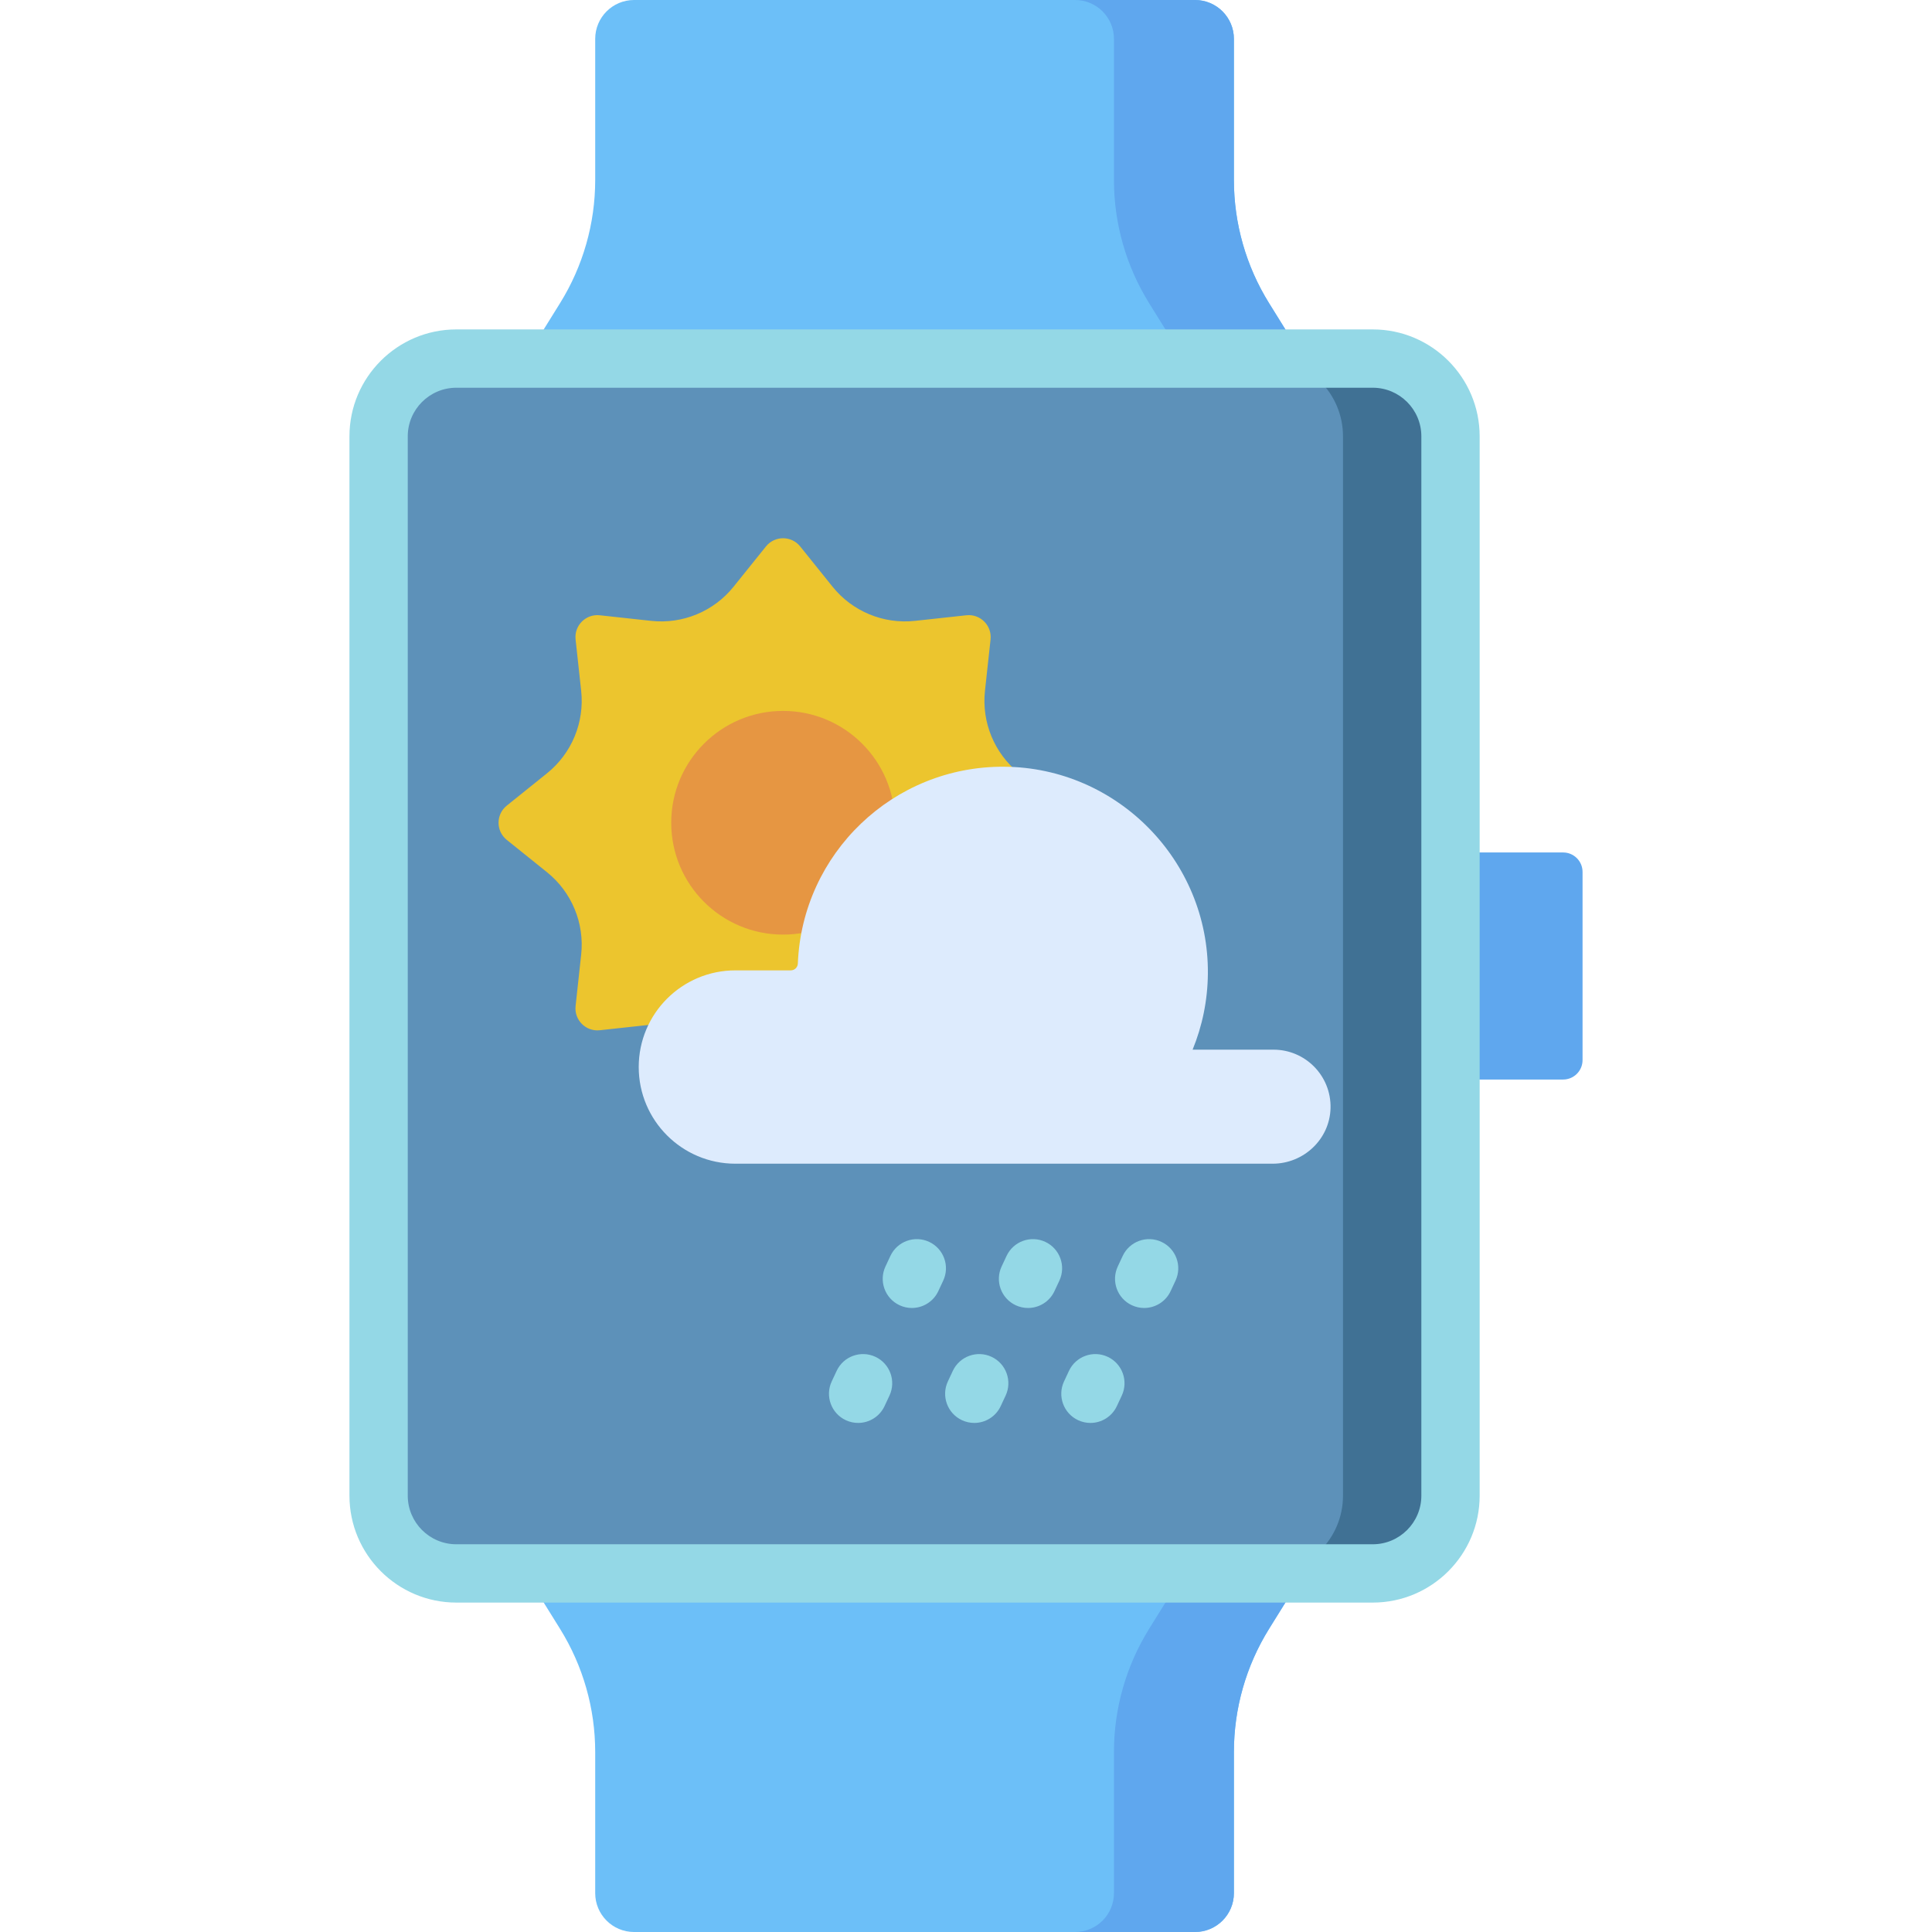 <svg id="Capa_1" enable-background="new 0 0 512 512" height="512" viewBox="0 0 512 512" width="512" xmlns="http://www.w3.org/2000/svg"><g><path d="m414.242 286.087h-29.844v-60.175h29.844c2.845 0 5.151 2.306 5.151 5.151v49.873c0 2.845-2.306 5.151-5.151 5.151z" fill="#5fa7ee"/><path d="m352.611 106.557-16.299-26.221c-6.089-9.795-9.315-21.098-9.315-32.631v-37.403c0-5.69-4.612-10.302-10.302-10.302h-148.658c-5.69 0-10.302 4.612-10.302 10.302v37.403c0 11.533-3.227 22.836-9.315 32.631l-16.299 26.221-.002 298.885 16.302 26.224c6.089 9.795 9.314 21.097 9.314 32.63v37.403c0 5.69 4.612 10.302 10.302 10.302h148.658c5.69 0 10.302-4.612 10.302-10.302v-37.403c0-11.533 3.226-22.836 9.314-32.631l16.301-26.223z" fill="#6cbff8"/><path d="m336.312 80.336c-6.089-9.795-9.315-21.098-9.315-32.631v-37.403c0-5.69-4.612-10.302-10.302-10.302h-31.788c5.69 0 10.302 4.612 10.302 10.302v37.403c0 11.533 3.227 22.836 9.315 32.631l16.299 26.221v298.886l-16.299 26.221c-6.089 9.795-9.315 21.098-9.315 32.631v37.403c0 5.69-4.612 10.302-10.302 10.302h31.788c5.689 0 10.302-4.612 10.302-10.302v-37.403c0-11.533 3.226-22.836 9.314-32.631l16.301-26.223-.001-298.885z" fill="#5fa7ee"/><path d="m100.333 115.629v280.743c0 11.379 9.225 20.604 20.604 20.604h242.858c11.379 0 20.604-9.225 20.604-20.604v-280.743c0-11.379-9.225-20.604-20.604-20.604h-242.858c-11.379 0-20.604 9.225-20.604 20.604z" fill="#5d91b9"/><path d="m363.795 95.025h-28.492c11.379 0 20.604 9.225 20.604 20.604v280.743c0 11.379-9.224 20.604-20.604 20.604h28.492c11.379 0 20.604-9.224 20.604-20.604v-280.743c0-11.379-9.225-20.604-20.604-20.604z" fill="#407194"/><path d="m280.749 213.504-10.673-8.578c-6.547-5.262-9.958-13.498-9.05-21.848l1.481-13.612c.402-3.696-2.717-6.815-6.413-6.413l-13.612 1.481c-8.35.908-16.586-2.503-21.848-9.05l-8.578-10.673c-2.329-2.898-6.741-2.898-9.07 0l-8.578 10.673c-5.262 6.547-13.498 9.958-21.848 9.05l-13.612-1.481c-3.696-.402-6.815 2.717-6.413 6.413l1.481 13.612c.908 8.35-2.503 16.586-9.05 21.848l-10.673 8.578c-2.898 2.329-2.898 6.741 0 9.07l10.673 8.578c6.547 5.262 9.958 13.498 9.05 21.848l-1.481 13.612c-.402 3.696 2.717 6.815 6.413 6.413l13.612-1.481c8.35-.908 16.587 2.503 21.848 9.05l8.578 10.672c2.329 2.898 6.741 2.898 9.07 0l8.578-10.672c5.262-6.547 13.499-9.958 21.848-9.05l13.612 1.481c3.696.402 6.815-2.717 6.413-6.413l-1.48-13.612c-.908-8.35 2.503-16.587 9.05-21.848l10.672-8.578c2.898-2.33 2.898-6.741 0-9.07z" fill="#ecc52e"/><circle cx="207.522" cy="218.038" fill="#e69642" r="29.641"/><path d="m348.185 282.598c-2.734-2.734-6.515-4.426-10.685-4.426h-21.448c2.551-6.217 3.984-13.014 4.048-20.135.268-29.924-24.01-54.624-53.934-54.848-29.48-.221-53.577 23.021-54.729 52.164-.04 1.008-.868 1.804-1.877 1.804-4.302.001-14.675.002-14.675.002-14.148 0-25.617 11.469-25.617 25.617s11.469 25.617 25.617 25.617h142.37c8.218 0 15.122-6.463 15.35-14.678.121-4.342-1.592-8.289-4.42-11.117z" fill="#ddebfd"/><g fill="#94d8e6"><path d="m363.795 424.701h-242.858c-15.622 0-28.33-12.709-28.33-28.33v-280.742c0-15.621 12.708-28.33 28.33-28.33h242.858c15.621 0 28.33 12.709 28.33 28.33v280.742c0 15.621-12.709 28.33-28.33 28.33zm-242.858-321.949c-7.101 0-12.877 5.777-12.877 12.877v280.742c0 7.101 5.777 12.877 12.877 12.877h242.858c7.101 0 12.877-5.777 12.877-12.877v-280.742c0-7.101-5.777-12.877-12.877-12.877z"/><path d="m241.652 346.629c-1.096 0-2.209-.234-3.268-.729-3.865-1.808-5.534-6.406-3.726-10.272l1.306-2.793c1.808-3.864 6.405-5.533 10.272-3.726 3.865 1.808 5.534 6.406 3.726 10.272l-1.306 2.793c-1.313 2.806-4.098 4.455-7.004 4.455z"/><path d="m227.41 377.091c-1.096 0-2.208-.234-3.267-.728-3.865-1.807-5.535-6.405-3.728-10.272l1.305-2.792c1.807-3.866 6.403-5.534 10.272-3.728 3.865 1.807 5.535 6.405 3.728 10.272l-1.305 2.792c-1.313 2.807-4.098 4.456-7.005 4.456z"/><path d="m272.434 346.629c-1.097 0-2.21-.234-3.269-.729-3.865-1.809-5.533-6.407-3.725-10.273l1.306-2.792c1.808-3.866 6.408-5.532 10.273-3.725 3.865 1.809 5.533 6.407 3.725 10.273l-1.306 2.792c-1.313 2.806-4.098 4.454-7.004 4.454z"/><path d="m258.191 377.091c-1.097 0-2.21-.234-3.269-.729-3.865-1.809-5.533-6.407-3.725-10.273l1.306-2.792c1.809-3.865 6.409-5.532 10.273-3.725 3.865 1.809 5.533 6.407 3.725 10.273l-1.306 2.792c-1.313 2.806-4.097 4.454-7.004 4.454z"/><path d="m303.216 346.629c-1.096 0-2.208-.234-3.267-.728-3.865-1.807-5.535-6.405-3.728-10.272l1.305-2.792c1.807-3.866 6.403-5.534 10.272-3.728 3.865 1.807 5.535 6.405 3.728 10.272l-1.305 2.792c-1.312 2.807-4.097 4.456-7.005 4.456z"/><path d="m288.973 377.091c-1.097 0-2.21-.234-3.269-.729-3.865-1.809-5.533-6.407-3.725-10.273l1.306-2.792c1.808-3.865 6.408-5.532 10.273-3.725 3.865 1.809 5.533 6.407 3.725 10.273l-1.306 2.792c-1.313 2.806-4.098 4.454-7.004 4.454z"/></g></g></svg>